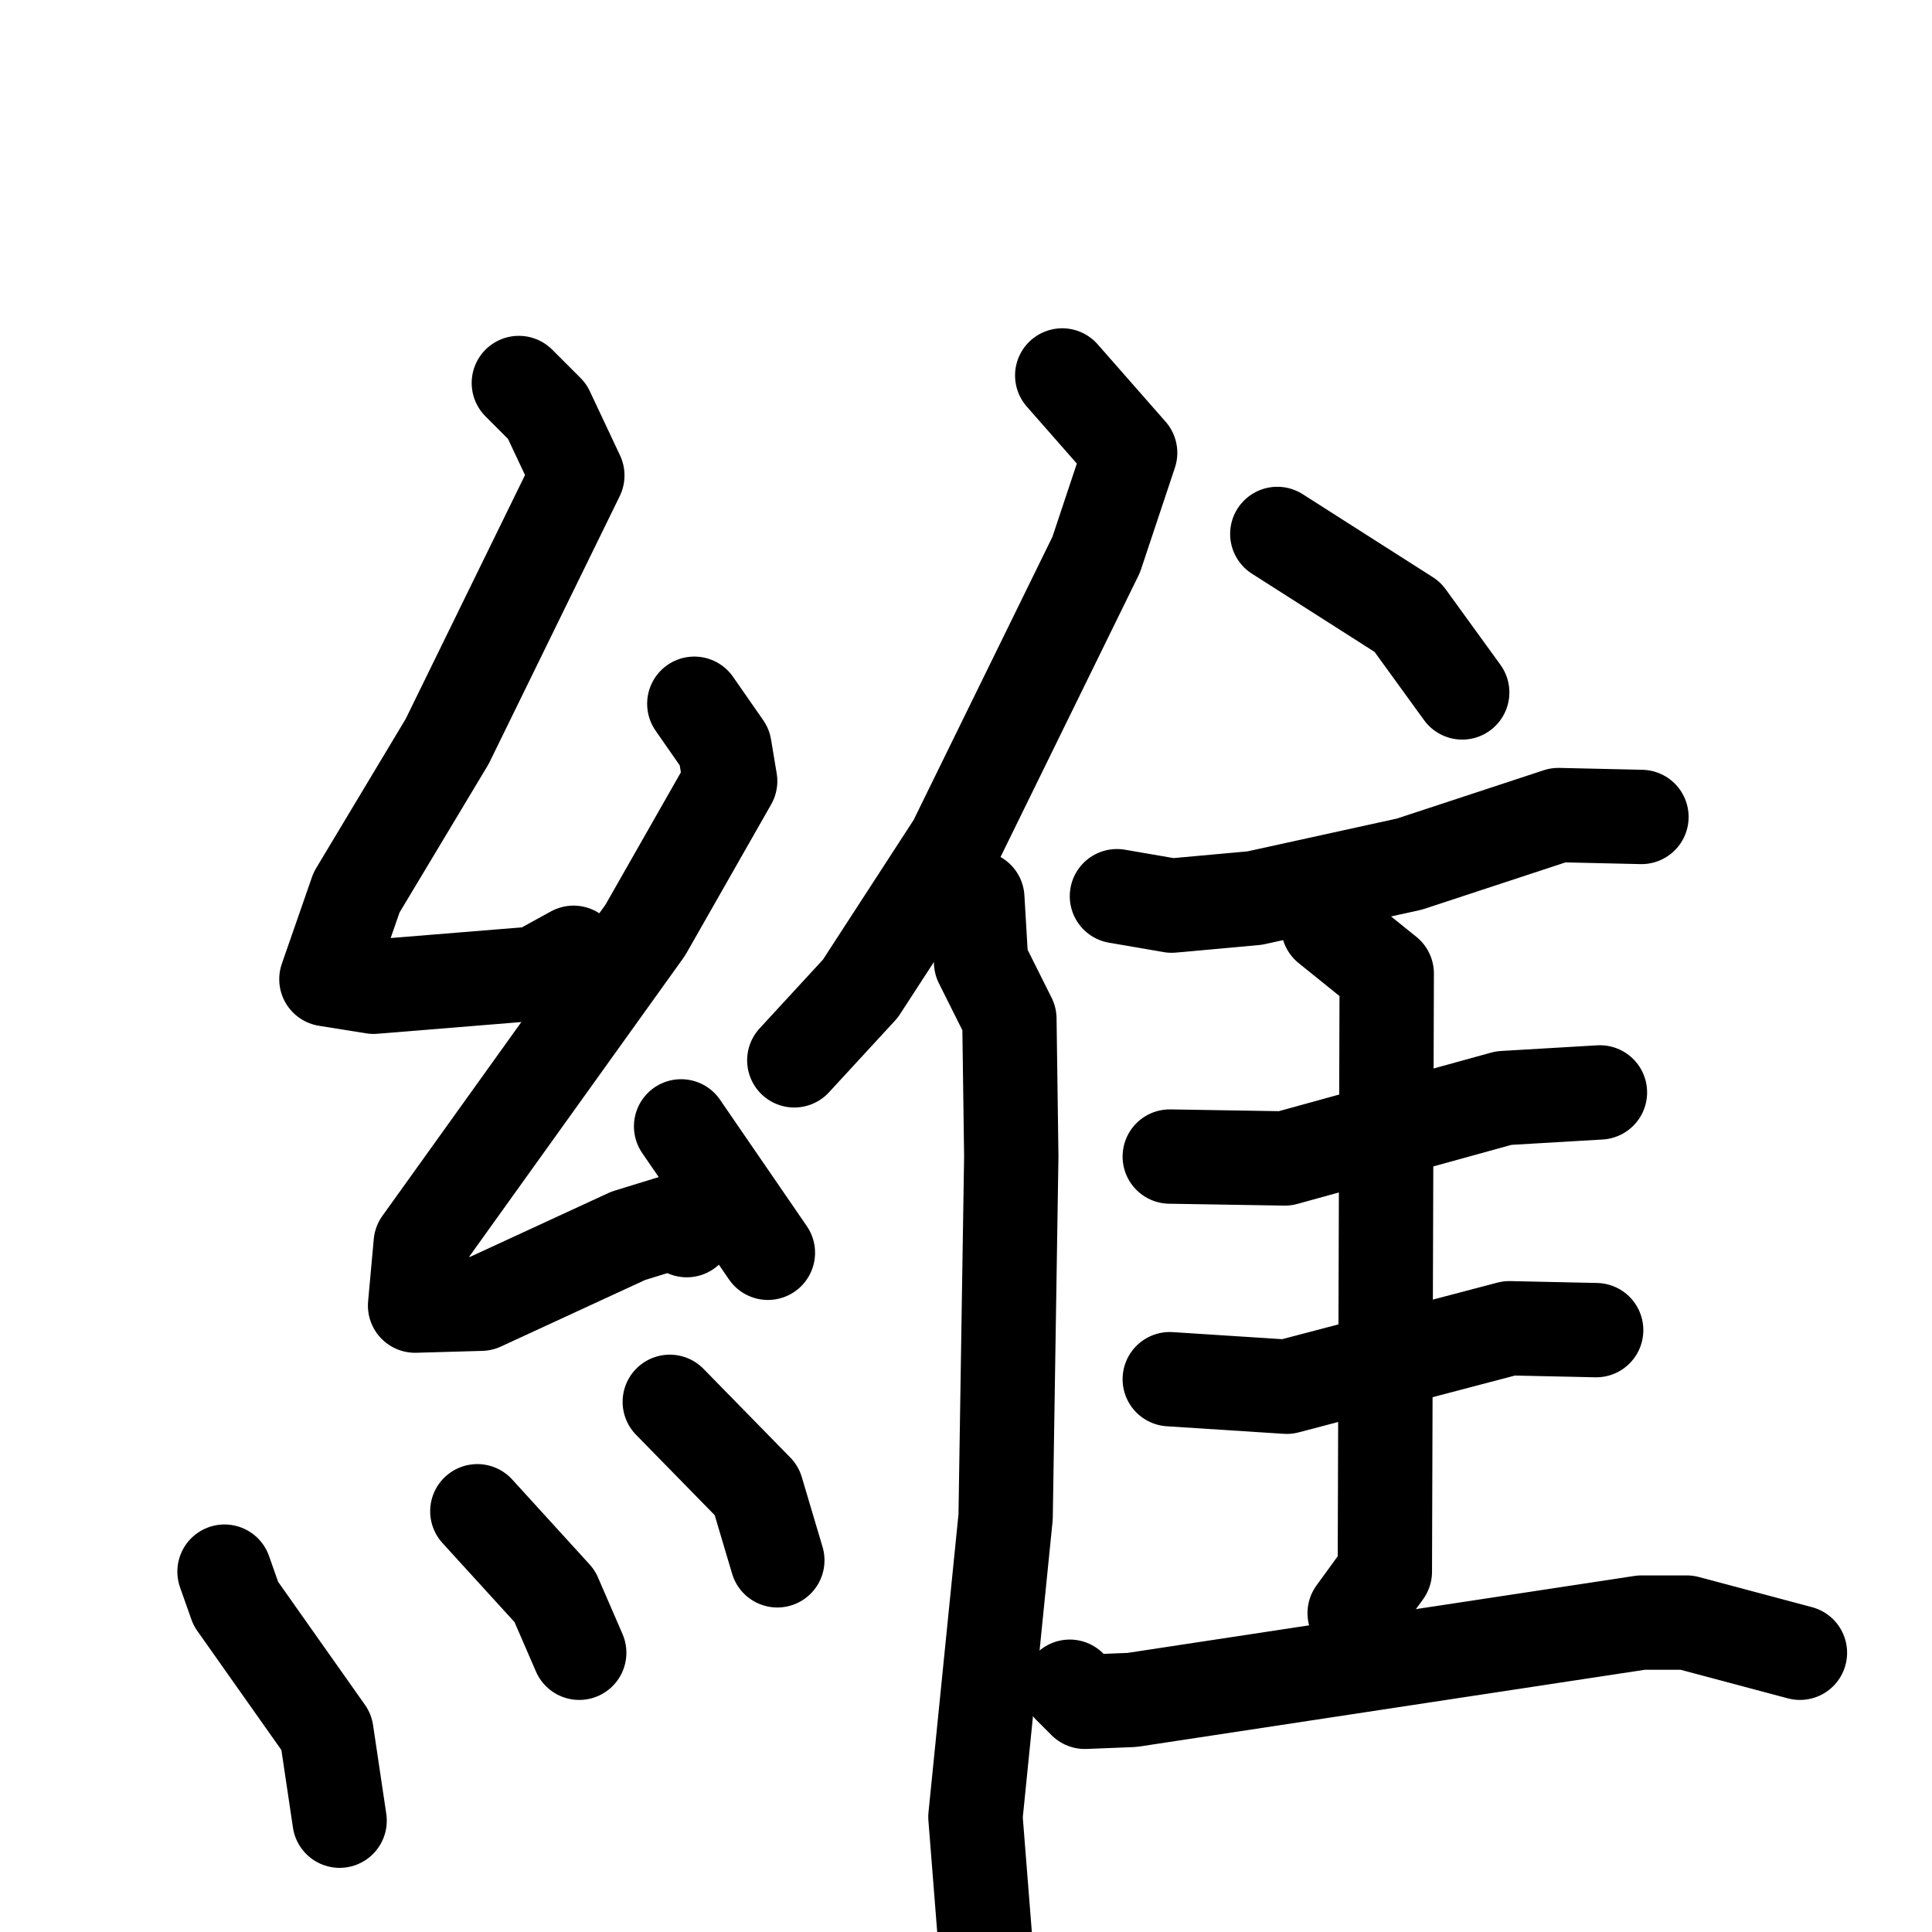 <svg xmlns="http://www.w3.org/2000/svg" viewBox="0 0 1024 1024">
  <g style="fill:none;stroke:#000000;stroke-width:50;stroke-linecap:round;stroke-linejoin:round;" transform="scale(1, 1) translate(0, 0)">
    <path d="M 275.0,203.0 L 290.0,218.0 L 306.0,252.0 L 237.0,393.0 L 189.0,473.0 L 173.0,519.0 L 198.0,523.0 L 284.0,516.0 L 304.0,505.0"/>
    <path d="M 368.0,373.0 L 384.0,396.0 L 387.0,414.0 L 342.0,493.0 L 223.0,659.0 L 220.0,692.0 L 255.0,691.0 L 333.0,655.0 L 359.0,647.0 L 364.0,652.0"/>
    <path d="M 361.0,597.0 L 407.0,664.0"/>
    <path d="M 119.0,833.0 L 125.0,850.0 L 173.0,918.0 L 180.0,965.0"/>
    <path d="M 253.0,801.0 L 294.0,846.0 L 307.0,876.0"/>
    <path d="M 355.0,743.0 L 401.0,790.0 L 412.0,827.0"/>
    <path d="M 563.0,199.0 L 599.0,240.0 L 581.0,294.0 L 506.0,447.0 L 456.0,524.0 L 421.0,562.0"/>
    <path d="M 518.0,476.0 L 520.0,510.0 L 535.0,540.0 L 536.0,613.0 L 533.0,804.0 L 517.0,963.0 L 523.0,1039.0"/>
    <path d="M 677.0,283.0 L 746.0,327.0 L 775.0,367.0"/>
    <path d="M 592.0,475.0 L 621.0,480.0 L 665.0,476.0 L 747.0,458.0 L 826.0,432.0 L 870.0,433.0"/>
    <path d="M 620.0,613.0 L 681.0,614.0 L 797.0,582.0 L 848.0,579.0"/>
    <path d="M 620.0,731.0 L 682.0,735.0 L 800.0,704.0 L 846.0,705.0"/>
    <path d="M 704.0,491.0 L 735.0,516.0 L 734.0,833.0 L 718.0,855.0"/>
    <path d="M 567.0,894.0 L 575.0,902.0 L 600.0,901.0 L 870.0,860.0 L 894.0,860.0 L 954.0,876.0"/>
  </g>
</svg>
